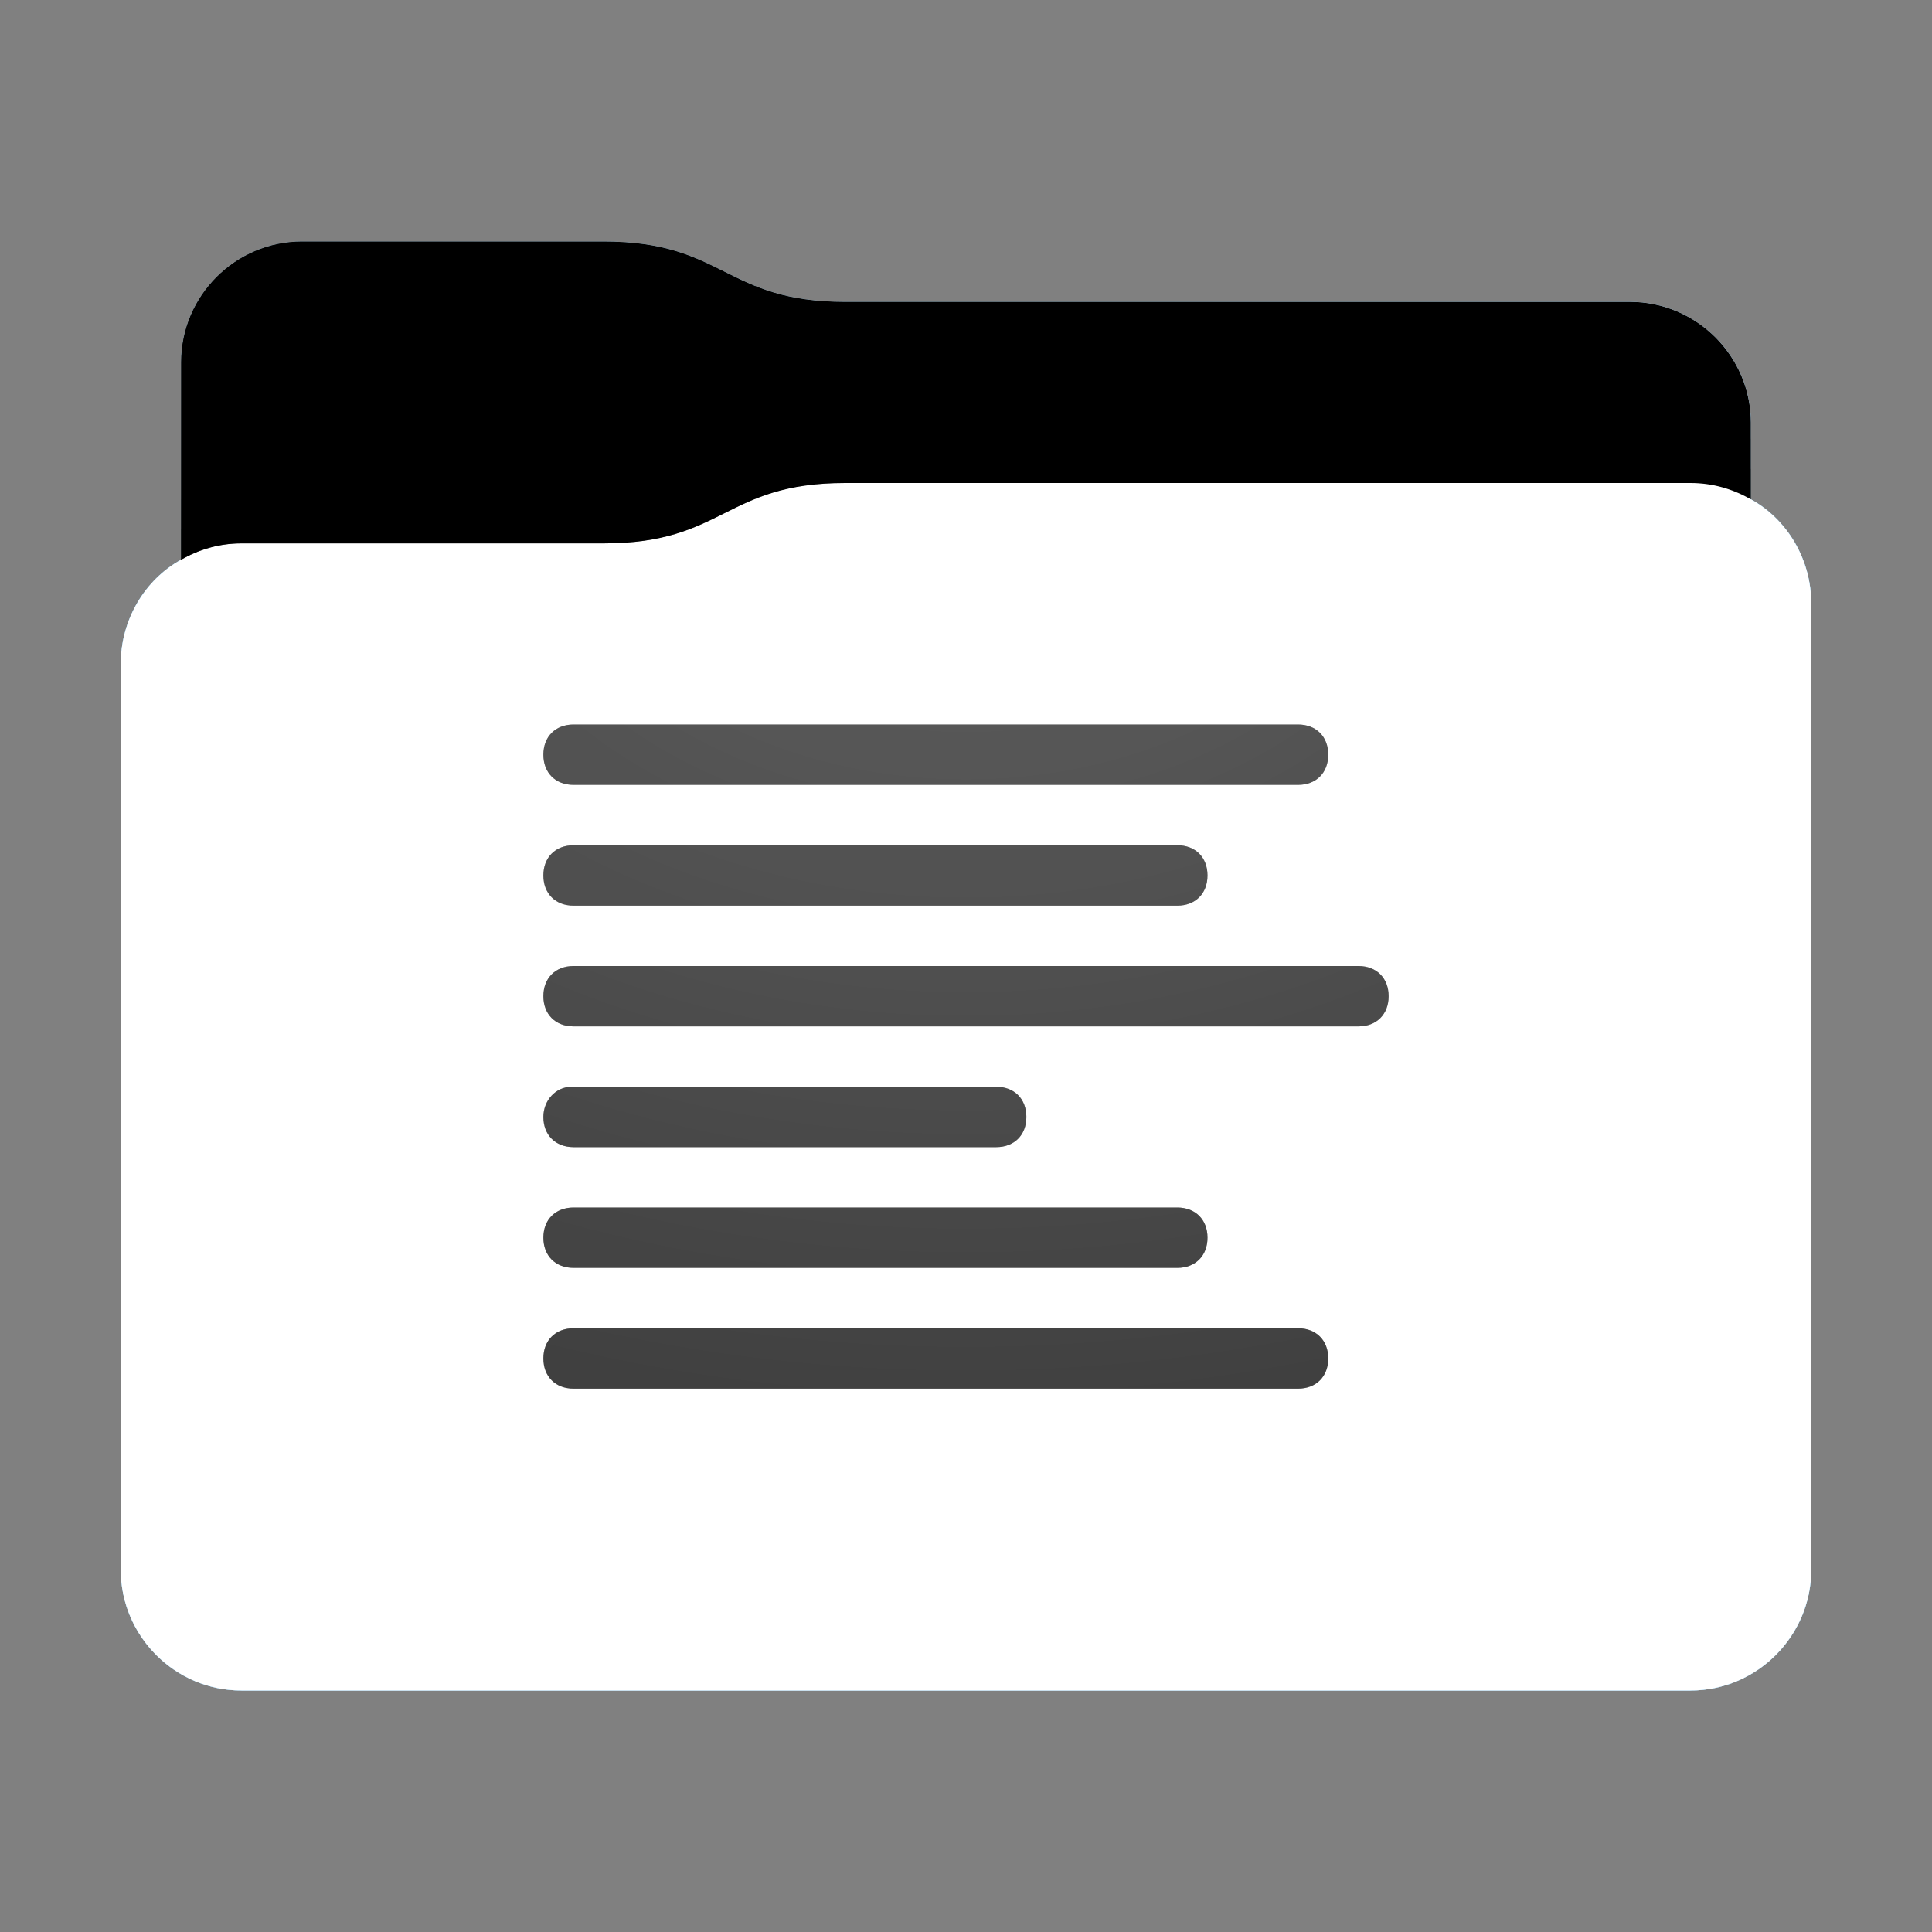 <svg height="32" version="1.1" width="32" xmlns="http://www.w3.org/2000/svg" xmlns:svg="http://www.w3.org/2000/svg" xmlns:xlink="http://www.w3.org/1999/xlink">
<rect width="100%" height="100%" fill="#808080" stroke="none"/>
<defs id="primary-definitions">
<style id="current-color-scheme" type="text/css">
      .ColorScheme-Text           { color:#fff; }
      .ColorScheme-Background     { color:#111; }
      .ColorScheme-Highlight      { color:#3daefd; }
      .ColorScheme-ViewBackground { color:#000; }
      .ColorScheme-PositiveText   { color:#27ae60; }
      .ColorScheme-NeutralText    { color:#f67400; }
      .ColorScheme-NegativeText   { color:#da4453; }
    </style>
<style id="extended-color-scheme" type="text/css">
      .ExScheme-Black     { color:#3e3e3e; }
      .ExScheme-White     { color:#fcfcfc; }
      .ExScheme-Grey-1    { color:#cfd5d5; }
      .ExScheme-Grey-2    { color:#909c9c; }
      .ExScheme-Grey-3    { color:#536161; }
      .ExScheme-Red-1     { color:#ffafa5; }
      .ExScheme-Red-2     { color:#bf4231; }
      .ExScheme-Red-3     { color:#4d2f2b; }
      .ExScheme-Green-1   { color:#abf9c7; }
      .ExScheme-Green-2   { color:#3bb566; }
      .ExScheme-Green-3   { color:#377d50; }
      .ExScheme-Blue-1    { color:#abdaf9; }
      .ExScheme-Blue-2    { color:#3daefd; }
      .ExScheme-Blue-3    { color:#2b3c4d; }
      .ExScheme-Yellow-1  { color:#faffa5; }
      .ExScheme-Yellow-2  { color:#cac726; }
      .ExScheme-Yellow-3  { color:#4b4d2b; }
      .ExScheme-Orange-1  { color:#ffdaa5; }
      .ExScheme-Orange-2  { color:#ff9701; }
      .ExScheme-Orange-3  { color:#4d372b; }
      .ExScheme-Brown-1   { color:#e9d6bb; }
      .ExScheme-Brown-2   { color:#997657; }
      .ExScheme-Brown-3   { color:#433a35; }
      .ExScheme-Purple-1  { color:#e2abf9; }
      .ExScheme-Purple-2  { color:#b401ff; }
      .ExScheme-Purple-3  { color:#432b4d; }
      .ExScheme-Cyan-1    { color:#b2f2e6; }
      .ExScheme-Cyan-2    { color:#31bfa6; }
      .ExScheme-Cyan-3    { color:#2b4d47; }
      .ExScheme-Magenta-1 { color:#f8a6d8; }
      .ExScheme-Magenta-2 { color:#f00091; }
      .ExScheme-Magenta-3 { color:#770048; }
    </style>
<linearGradient id="uFd">
<stop offset="0"/>
<stop offset="1" stop-opacity="0"/>
</linearGradient>
<linearGradient id="uFe">
<stop offset="0" stop-color="#fff"/>
<stop offset="1" stop-color="#fff" stop-opacity="0"/>
</linearGradient>
<style class="toggle-enable-crease" type="text/css">
        .folder-crease { display: none; }
    </style><style class="toggle-manilla-folders" type="text/css">
        .folder-manilla { display: none; }
    </style><radialGradient cx=".5" cy="0" id="uFf" r="1" xlink:href="#uFe"/><linearGradient id="uFg" xlink:href="#uFd" y1="1" y2=".5"/><path d="M 5,4 C 3.9,4 3,4.9 3,6 V 9.27 C 2.4,9.6 2,10.26 2,11 v 15 c 0,1.1 .9,2 2,2 h 24 c 1.1,0 2,-.9 2,-2 V 11 10 C 30,9.26 29.6,8.6 29,8.27 V 7 C 29,5.9 28.1,5 27,5 H 14 C 12,5 12,4 10,4 Z" id="uFh"></path><path d="M 5,4 C 3.9,4 3,4.9 3,6 V 9.27 C 3.3,9.1 3.63,9 4,9 h 6 c 2,0 2,-1 4,-1 h 14 c .37,0 .7,.1 1,.27 V 7 C 29,5.9 28.1,5 27,5 H 14 C 12,5 12,4 10,4 Z" id="uFi"></path></defs>
<g id="content" transform="translate(0,0)"><use class="folder-manilla ExScheme-Brown-1" fill="currentColor" href="#uFh"></use><use class="toggle-manilla-folders ColorScheme-Highlight" fill="currentColor" href="#uFh" id="primary-color"></use><use class="ColorScheme-Text" fill="currentColor" href="#uFh" opacity=".1"></use><g id="emblem" transform="translate(8,10)"><path class="ColorScheme-Background" d="M 1.5,2 C 1.2,2 1,2.2 1,2.5 1,2.8 1.2,3 1.5,3 h 12 C 13.8,3 14,2.8 14,2.5 14,2.2 13.8,2 13.5,2 Z m 0,2 C 1.2,4 1,4.2 1,4.5 1,4.8 1.2,5 1.5,5 h 10 C 11.8,5 12,4.8 12,4.5 12,4.2 11.8,4 11.5,4 Z m 0,2 C 1.2,6 1,6.2 1,6.5 1,6.8 1.2,7 1.5,7 h 13 C 14.8,7 15,6.8 15,6.5 15,6.2 14.8,6 14.5,6 Z M 1.47,8 C 1.2,8 1,8.23 1,8.5 1,8.8 1.2,9 1.5,9 h 7 C 8.8,9 9,8.8 9,8.5 9,8.2 8.8,8 8.5,8 h -7 C 1.5,8 1.5,8 1.47,8 Z M 1.5,10 C 1.2,10 1,10.2 1,10.5 1,10.8 1.2,11 1.5,11 h 10 C 11.8,11 12,10.8 12,10.5 12,10.2 11.8,10 11.5,10 Z m 0,2 C 1.2,12 1,12.2 1,12.5 1,12.8 1.2,13 1.5,13 h 12 C 13.8,13 14,12.8 14,12.5 14,12.2 13.8,12 13.5,12 Z" fill="currentColor" opacity=".6"/><path class="ColorScheme-Background" d="M 1.5,2 C 1.2,2 1,2.2 1,2.5 1,2.8 1.2,3 1.5,3 h 12 C 13.8,3 14,2.8 14,2.5 14,2.2 13.8,2 13.5,2 Z m 0,2 C 1.2,4 1,4.2 1,4.5 1,4.8 1.2,5 1.5,5 h 10 C 11.8,5 12,4.8 12,4.5 12,4.2 11.8,4 11.5,4 Z m 0,2 C 1.2,6 1,6.2 1,6.5 1,6.8 1.2,7 1.5,7 h 13 C 14.8,7 15,6.8 15,6.5 15,6.2 14.8,6 14.5,6 Z M 1.47,8 C 1.2,8 1,8.23 1,8.5 1,8.8 1.2,9 1.5,9 h 7 C 8.8,9 9,8.8 9,8.5 9,8.2 8.8,8 8.5,8 h -7 C 1.5,8 1.5,8 1.47,8 Z M 1.5,10 C 1.2,10 1,10.2 1,10.5 1,10.8 1.2,11 1.5,11 h 10 C 11.8,11 12,10.8 12,10.5 12,10.2 11.8,10 11.5,10 Z m 0,2 C 1.2,12 1,12.2 1,12.5 1,12.8 1.2,13 1.5,13 h 12 C 13.8,13 14,12.8 14,12.5 14,12.2 13.8,12 13.5,12 Z" fill="currentColor" opacity=".6"/></g><use href="#uFi" opacity=".4"></use><use class="toggle-flat-design" fill="url(#uFg)" href="#uFi" opacity=".1"></use><path class="toggle-flat-design" d="M 14,8 C 12,8 12,9 10,9 H 4 C 2.9,9 2,9.9 2,11 v 15 c 0,1.1 .9,2 2,2 h 24 c 1.1,0 2,-.9 2,-2 V 11 10 C 30,8.9 29.1,8 28,8 Z" fill="url(#uFf)" opacity=".2"/><path class="folder-crease " d="m 2,22 v 1 H 6.5 C 6.8,23 7,22.8 7,22.5 7,22.2 6.8,22 6.5,22 Z m 23.5,0 c -.3,0 -0.5,.2 -0.5,0.5 0,.3 .2,0.5 0.5,0.5 H 30 v -1 z" opacity=".4"/><path class="ColorScheme-Text" d="m 2,25 v 1 c 0,1.1 .9,2 2,2 h 24 c 1.1,0 2,-.9 2,-2 v -1 c 0,1.1 -.9,2 -2,2 H 4 C 2.9,27 2,26.1 2,25 Z" fill="currentColor" opacity=".1"/><path class="ColorScheme-Text" d="M 2,25.5 V 26 c 0,1.1 .9,2 2,2 h 24 c 1.1,0 2,-.9 2,-2 v -0.5 c 0,1.1 -.9,2 -2,2 H 4 c -1.1,0 -2,-.9 -2,-2 z" fill="currentColor" opacity=".2"/><path d="M 14,8 C 12,8 12,9 10,9 H 4 C 2.9,9 2,9.9 2,11 v 0.5 c 0,-1.1 .9,-2 2,-2 h 6 c 2,0 2,-1 4,-1 h 14 c 1.1,0 2,.9 2,2 V 10 C 30,8.9 29.1,8 28,8 Z" fill="#fff" opacity=".2"/><path d="M 14,8 C 12,8 12,9 10,9 H 4 C 2.9,9 2,9.9 2,11 v 1 c 0,-1.1 .9,-2 2,-2 h 6 c 2,0 2,-1 4,-1 h 14 c 1.1,0 2,.9 2,2 V 10 C 30,8.9 29.1,8 28,8 Z" fill="#fff" opacity=".1"/><path d="m 14,7.5 c -2,0 -2,1 -4,1 H 4 C 3.63,8.5 3.3,8.6 3,8.77 v 0.5 C 3.3,9.1 3.63,9 4,9 h 6 c 2,0 2,-1 4,-1 h 14 c .37,0 .7,.1 1,.27 v -0.5 C 28.7,7.6 28.37,7.5 28,7.5 Z" opacity=".2"/><path d="M 14,7 C 12,7 12,8 10,8 H 4 C 3.63,8 3.3,8.1 3,8.27 v 1 C 3.3,9.1 3.63,9 4,9 h 6 c 2,0 2,-1 4,-1 h 14 c .37,0 .7,.1 1,.27 v -1 C 28.7,7.1 28.37,7 28,7 Z" opacity=".1"/></g>
</svg>